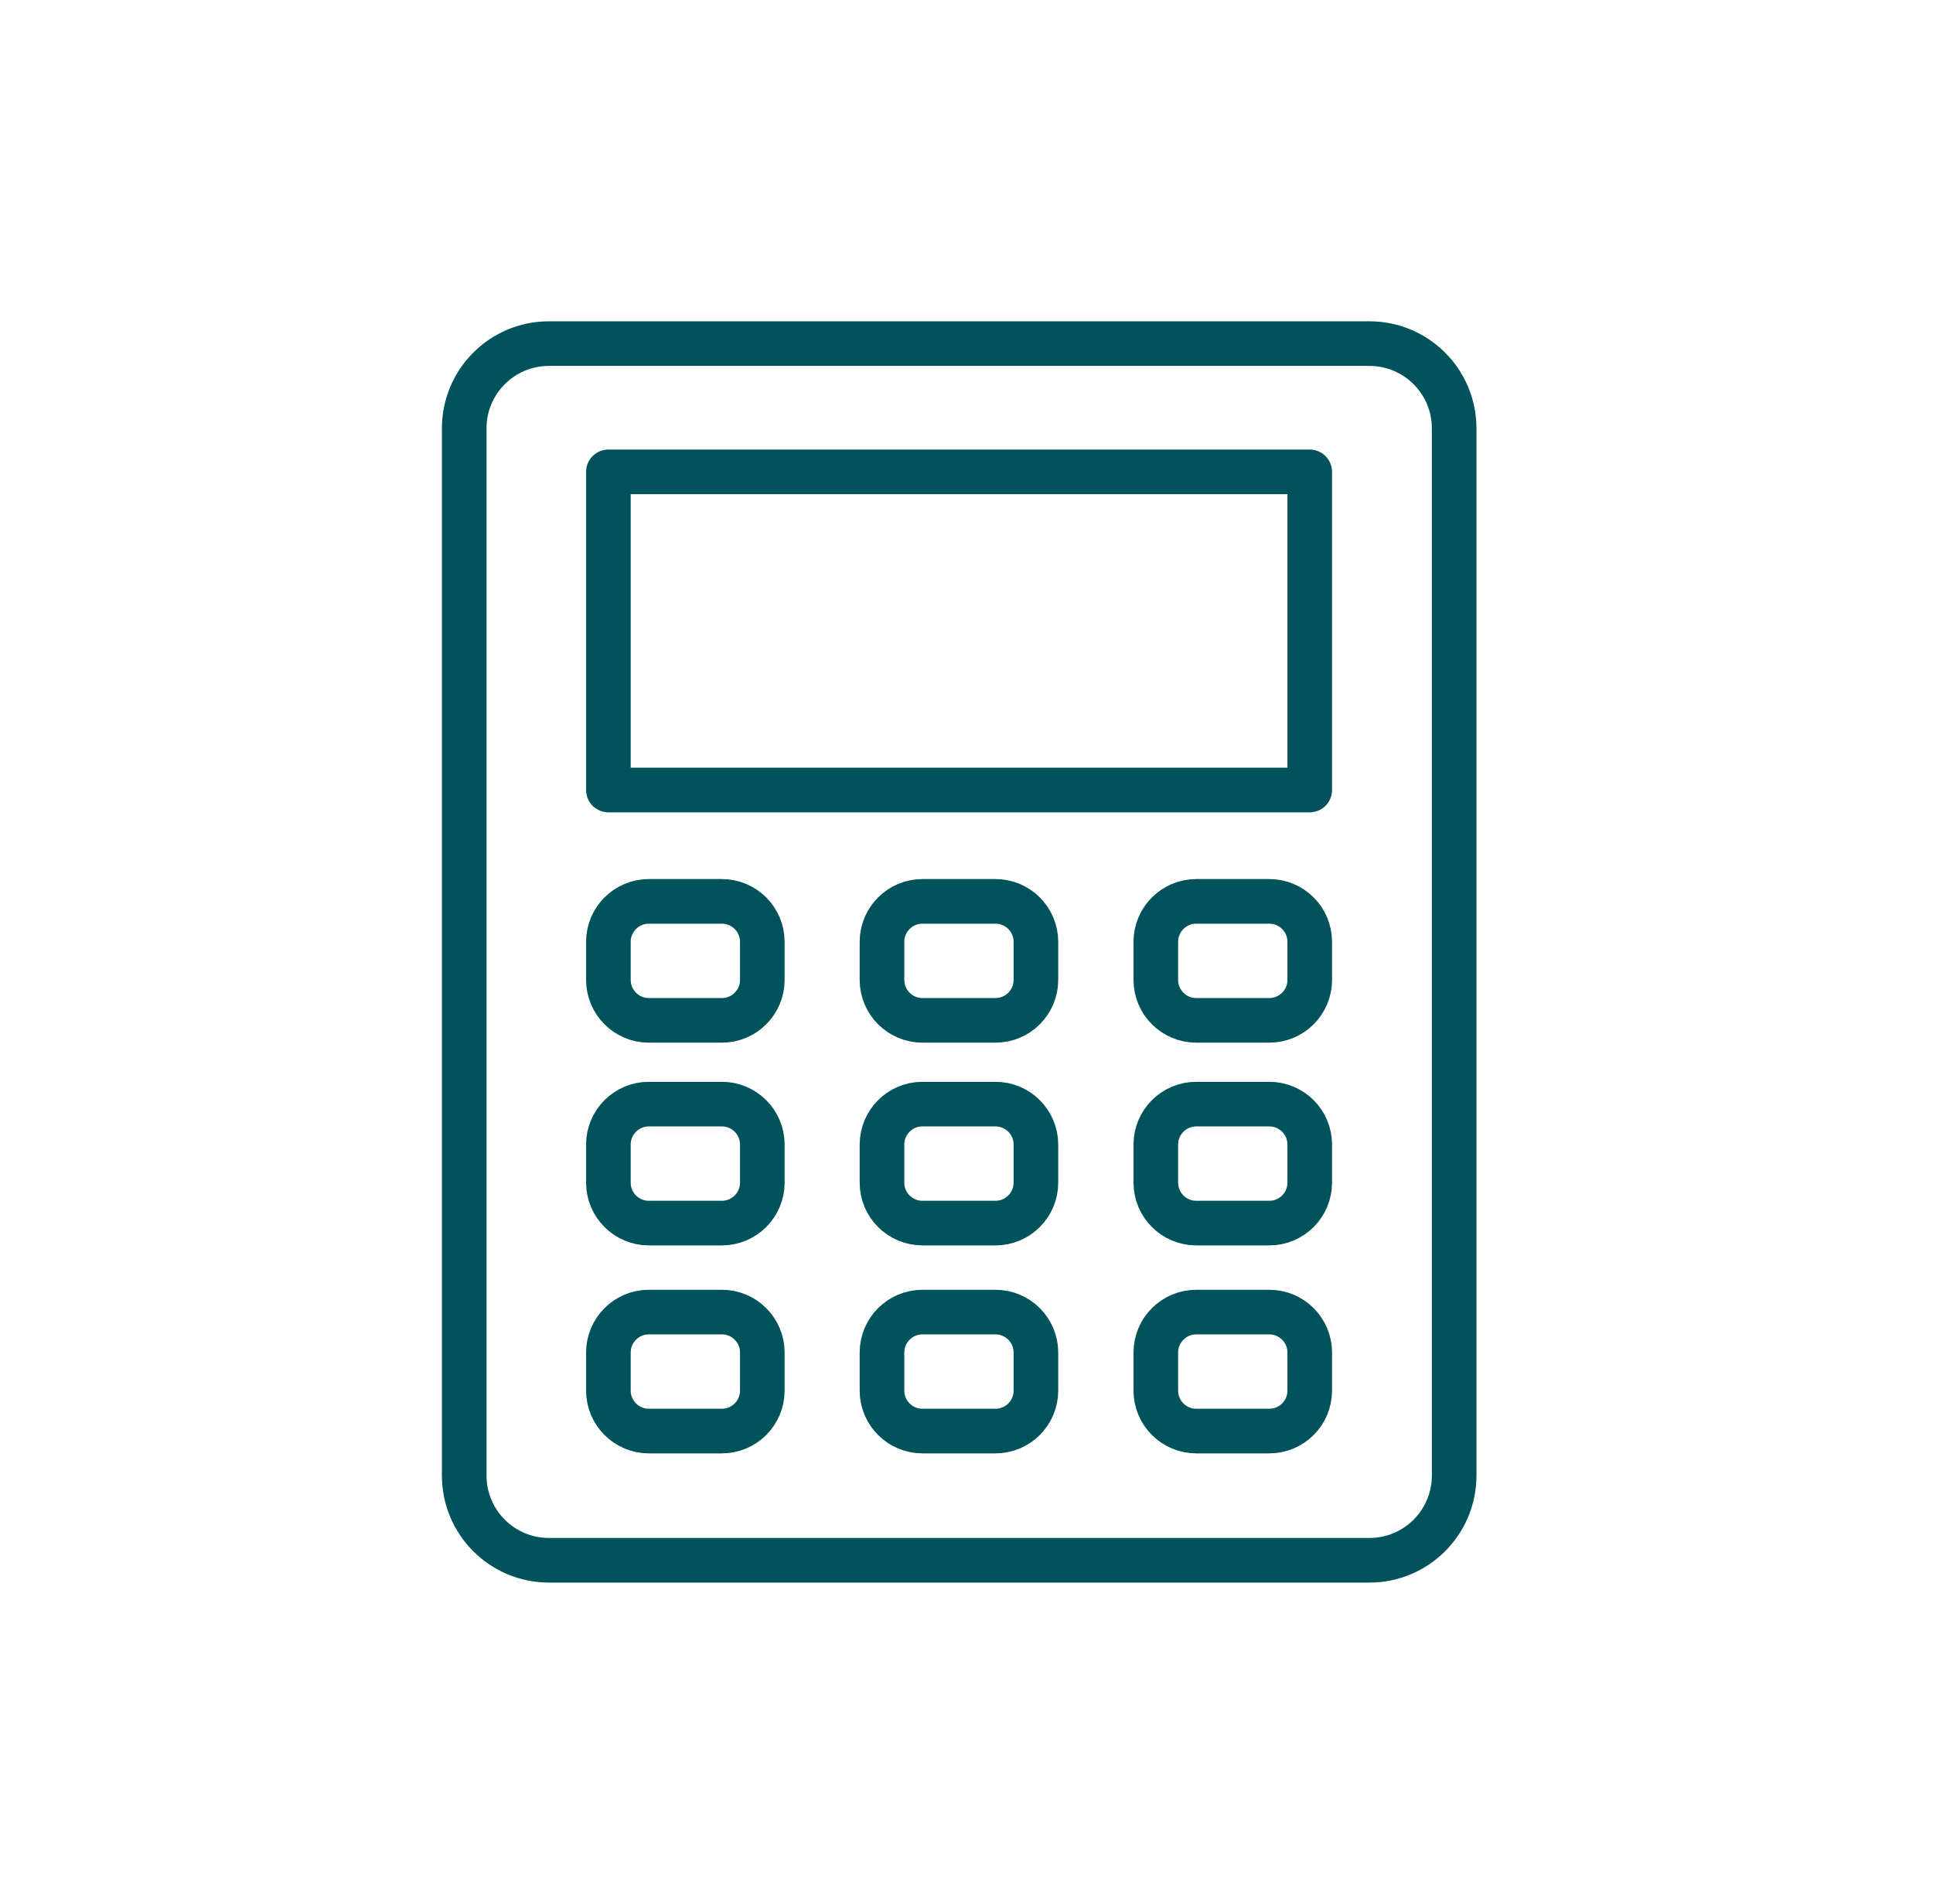 <svg width="65" height="64" viewBox="0 0 65 64" fill="none" xmlns="http://www.w3.org/2000/svg">
<path d="M46.05 11.552H18.458C16.885 11.552 15.61 12.827 15.61 14.4V49.608C15.61 51.181 16.885 52.456 18.458 52.456H46.05C47.623 52.456 48.898 51.181 48.898 49.608V14.4C48.898 12.827 47.623 11.552 46.05 11.552Z" stroke="#00525B" stroke-width="1.5" stroke-linecap="round" stroke-linejoin="round"/>
<path d="M24.274 30.304H21.818C21.067 30.304 20.458 30.913 20.458 31.664V32.944C20.458 33.695 21.067 34.304 21.818 34.304H24.274C25.025 34.304 25.634 33.695 25.634 32.944V31.664C25.634 30.913 25.025 30.304 24.274 30.304Z" stroke="#00525B" stroke-width="1.5" stroke-linecap="round" stroke-linejoin="round"/>
<path d="M33.474 30.304H31.018C30.267 30.304 29.658 30.913 29.658 31.664V32.944C29.658 33.695 30.267 34.304 31.018 34.304H33.474C34.225 34.304 34.834 33.695 34.834 32.944V31.664C34.834 30.913 34.225 30.304 33.474 30.304Z" stroke="#00525B" stroke-width="1.5" stroke-linecap="round" stroke-linejoin="round"/>
<path d="M42.682 30.304H40.226C39.475 30.304 38.866 30.913 38.866 31.664V32.944C38.866 33.695 39.475 34.304 40.226 34.304H42.682C43.433 34.304 44.042 33.695 44.042 32.944V31.664C44.042 30.913 43.433 30.304 42.682 30.304Z" stroke="#00525B" stroke-width="1.5" stroke-linecap="round" stroke-linejoin="round"/>
<path d="M24.274 37.12H21.818C21.067 37.12 20.458 37.729 20.458 38.48V39.76C20.458 40.511 21.067 41.12 21.818 41.12H24.274C25.025 41.12 25.634 40.511 25.634 39.76V38.48C25.634 37.729 25.025 37.12 24.274 37.12Z" stroke="#00525B" stroke-width="1.5" stroke-linecap="round" stroke-linejoin="round"/>
<path d="M33.474 37.12H31.018C30.267 37.12 29.658 37.729 29.658 38.48V39.76C29.658 40.511 30.267 41.12 31.018 41.12H33.474C34.225 41.12 34.834 40.511 34.834 39.76V38.48C34.834 37.729 34.225 37.12 33.474 37.12Z" stroke="#00525B" stroke-width="1.5" stroke-linecap="round" stroke-linejoin="round"/>
<path d="M42.682 37.12H40.226C39.475 37.12 38.866 37.729 38.866 38.48V39.76C38.866 40.511 39.475 41.12 40.226 41.12H42.682C43.433 41.12 44.042 40.511 44.042 39.76V38.48C44.042 37.729 43.433 37.12 42.682 37.12Z" stroke="#00525B" stroke-width="1.5" stroke-linecap="round" stroke-linejoin="round"/>
<path d="M24.274 44.112H21.818C21.067 44.112 20.458 44.721 20.458 45.472V46.752C20.458 47.503 21.067 48.112 21.818 48.112H24.274C25.025 48.112 25.634 47.503 25.634 46.752V45.472C25.634 44.721 25.025 44.112 24.274 44.112Z" stroke="#00525B" stroke-width="1.5" stroke-linecap="round" stroke-linejoin="round"/>
<path d="M33.474 44.112H31.018C30.267 44.112 29.658 44.721 29.658 45.472V46.752C29.658 47.503 30.267 48.112 31.018 48.112H33.474C34.225 48.112 34.834 47.503 34.834 46.752V45.472C34.834 44.721 34.225 44.112 33.474 44.112Z" stroke="#00525B" stroke-width="1.5" stroke-linecap="round" stroke-linejoin="round"/>
<path d="M42.682 44.112H40.226C39.475 44.112 38.866 44.721 38.866 45.472V46.752C38.866 47.503 39.475 48.112 40.226 48.112H42.682C43.433 48.112 44.042 47.503 44.042 46.752V45.472C44.042 44.721 43.433 44.112 42.682 44.112Z" stroke="#00525B" stroke-width="1.5" stroke-linecap="round" stroke-linejoin="round"/>
<path d="M44.042 15.864H20.458V26.56H44.042V15.864Z" stroke="#00525B" stroke-width="1.5" stroke-linecap="round" stroke-linejoin="round"/>
</svg>
